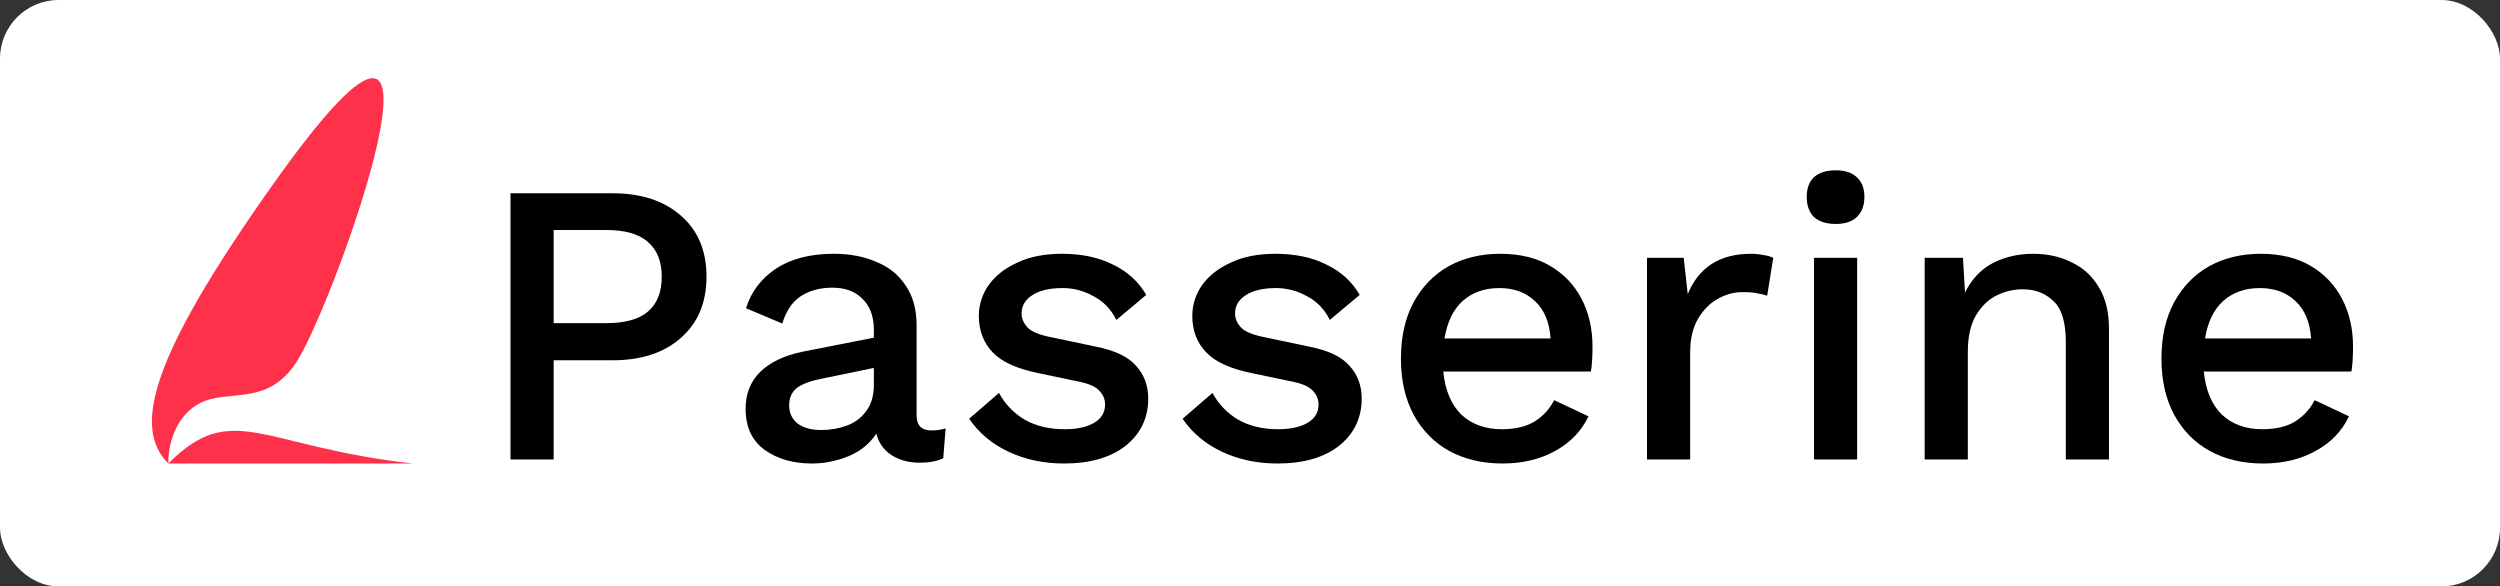 <svg width="2558" height="600" viewBox="0 0 2558 600" fill="none" xmlns="http://www.w3.org/2000/svg">
<rect x="0" y="0" width="2558" height="600" fill="#333333" stroke="none"/>
<rect width="2558" height="600" rx="60" fill="white"/>
<path d="M278.381 189.986C485.594 -102.849 356.392 271.784 308.985 360.837C281.446 412.568 246.89 400.414 215.077 408.473C188.427 415.224 172.198 442.675 172.198 474.258C237.983 408.473 267.323 457.068 422.349 474.258H172.198C136.033 438.092 152.725 367.564 278.381 189.986Z" fill="#FF314A"/>
<path d="M627.163 197.779C656.049 197.779 679.157 205.344 696.489 220.475C714.096 235.606 722.899 256.514 722.899 283.199C722.899 309.609 714.096 330.516 696.489 345.922C679.157 361.053 656.049 368.618 627.163 368.618H566.503V470.131H522.349V197.779H627.163ZM620.148 330.654C639.68 330.654 653.986 326.665 663.064 318.687C672.417 310.709 677.094 298.88 677.094 283.199C677.094 267.518 672.417 255.688 663.064 247.71C653.986 239.457 639.68 235.331 620.148 235.331H566.503V330.654H620.148Z" fill="black"/>
<path d="M894.131 337.669C894.131 323.914 890.28 313.322 882.577 305.895C875.149 298.192 864.833 294.34 851.628 294.34C839.248 294.34 828.519 297.229 819.441 303.006C810.637 308.783 804.31 318.137 800.459 331.067L763.32 315.386C768.547 298.604 778.725 285.124 793.856 274.946C809.262 264.767 829.069 259.677 853.278 259.677C869.509 259.677 883.952 262.428 896.607 267.93C909.537 273.157 919.578 281.273 926.731 292.277C934.159 303.006 937.873 316.624 937.873 333.13V425.152C937.873 435.331 942.962 440.42 953.141 440.42C958.093 440.42 962.907 439.732 967.584 438.357L965.108 468.893C958.78 471.919 950.802 473.433 941.174 473.433C930.17 473.433 920.679 470.957 912.701 466.005C904.723 461.053 899.358 453.625 896.607 443.721C890.005 453.9 880.514 461.603 868.134 466.83C855.754 471.782 843.375 474.258 830.995 474.258C811.463 474.258 795.232 469.581 782.302 460.228C769.372 450.874 762.907 436.844 762.907 418.137C762.907 403.006 767.859 390.489 777.763 380.585C787.941 370.681 802.247 363.804 820.679 359.952L894.131 345.51V337.669ZM807.474 414.836C807.474 422.538 810.362 428.728 816.139 433.405C822.192 437.807 830.17 440.007 840.073 440.007C849.427 440.007 858.23 438.494 866.483 435.468C874.736 432.442 881.339 427.49 886.291 420.613C891.518 413.735 894.131 404.794 894.131 393.79V376.459L842.137 387.188C830.307 389.389 821.504 392.552 815.727 396.679C810.225 400.805 807.474 406.858 807.474 414.836Z" fill="black"/>
<path d="M1088.62 474.258C1067.99 474.258 1049.14 470.269 1032.09 462.291C1015.03 454.313 1001.55 443.034 991.647 428.453L1022.18 402.043C1028.24 413.322 1036.9 422.401 1048.18 429.278C1059.73 435.881 1073.49 439.182 1089.45 439.182C1102.1 439.182 1112.14 436.981 1119.57 432.58C1127 428.178 1130.71 421.988 1130.71 414.01C1130.71 408.783 1128.92 404.244 1125.35 400.393C1122.05 396.266 1115.58 393.102 1105.95 390.902L1062.62 381.823C1040.62 377.422 1024.93 370.269 1015.58 360.365C1006.23 350.461 1001.55 338.082 1001.55 323.226C1001.55 311.947 1004.85 301.493 1011.45 291.864C1018.33 282.236 1028.1 274.533 1040.75 268.756C1053.41 262.703 1068.68 259.677 1086.56 259.677C1106.91 259.677 1124.38 263.391 1138.96 270.819C1153.82 277.972 1165.1 288.288 1172.8 301.768L1142.27 327.353C1136.76 316.349 1128.92 308.233 1118.74 303.006C1108.84 297.504 1098.39 294.753 1087.38 294.753C1073.9 294.753 1063.45 297.229 1056.02 302.181C1048.87 306.858 1045.29 313.047 1045.29 320.75C1045.29 325.977 1047.36 330.792 1051.48 335.193C1055.61 339.32 1063.04 342.483 1073.76 344.684L1120.81 354.588C1140.62 358.439 1154.51 365.042 1162.49 374.395C1170.74 383.474 1174.87 394.615 1174.87 407.82C1174.87 427.628 1167.16 443.721 1151.76 456.101C1136.35 468.206 1115.31 474.258 1088.62 474.258Z" fill="black"/>
<path d="M1307.04 474.258C1286.4 474.258 1267.56 470.269 1250.5 462.291C1233.45 454.313 1219.97 443.034 1210.06 428.453L1240.6 402.043C1246.65 413.322 1255.32 422.401 1266.6 429.278C1278.15 435.881 1291.91 439.182 1307.86 439.182C1320.52 439.182 1330.56 436.981 1337.99 432.58C1345.41 428.178 1349.13 421.988 1349.13 414.01C1349.13 408.783 1347.34 404.244 1343.76 400.393C1340.46 396.266 1334 393.102 1324.37 390.902L1281.04 381.823C1259.03 377.422 1243.35 370.269 1234 360.365C1224.64 350.461 1219.97 338.082 1219.97 323.226C1219.97 311.947 1223.27 301.493 1229.87 291.864C1236.75 282.236 1246.51 274.533 1259.17 268.756C1271.82 262.703 1287.09 259.677 1304.97 259.677C1325.33 259.677 1342.8 263.391 1357.38 270.819C1372.24 277.972 1383.52 288.288 1391.22 301.768L1360.68 327.353C1355.18 316.349 1347.34 308.233 1337.16 303.006C1327.26 297.504 1316.8 294.753 1305.8 294.753C1292.32 294.753 1281.87 297.229 1274.44 302.181C1267.28 306.858 1263.71 313.047 1263.71 320.75C1263.71 325.977 1265.77 330.792 1269.9 335.193C1274.03 339.32 1281.45 342.483 1292.18 344.684L1339.22 354.588C1359.03 358.439 1372.92 365.042 1380.9 374.395C1389.16 383.474 1393.28 394.615 1393.28 407.82C1393.28 427.628 1385.58 443.721 1370.17 456.101C1354.77 468.206 1333.72 474.258 1307.04 474.258Z" fill="black"/>
<path d="M1537.43 474.258C1516.8 474.258 1498.64 469.994 1482.96 461.466C1467.55 452.937 1455.45 440.695 1446.65 424.739C1437.84 408.508 1433.44 389.251 1433.44 366.968C1433.44 344.684 1437.71 325.565 1446.23 309.609C1455.04 293.377 1467 280.998 1482.14 272.47C1497.54 263.941 1515.15 259.677 1534.95 259.677C1555.04 259.677 1572.09 263.804 1586.12 272.057C1600.15 280.31 1610.88 291.589 1618.31 305.895C1625.74 320.2 1629.45 336.431 1629.45 354.588C1629.45 359.815 1629.32 364.629 1629.04 369.031C1628.77 373.433 1628.35 377.146 1627.8 380.173H1476.77C1478.7 399.43 1484.89 414.148 1495.34 424.327C1506.07 434.23 1519.82 439.182 1536.61 439.182C1550.36 439.182 1561.5 436.569 1570.03 431.342C1578.56 426.115 1585.3 418.825 1590.25 409.471L1625.33 425.977C1618.17 441.108 1606.76 452.937 1591.08 461.466C1575.67 469.994 1557.79 474.258 1537.43 474.258ZM1534.13 294.753C1519 294.753 1506.48 299.155 1496.58 307.958C1486.95 316.761 1480.76 329.554 1478.01 346.335H1586.54C1585.44 329.829 1580.21 317.174 1570.86 308.371C1561.5 299.292 1549.26 294.753 1534.13 294.753Z" fill="black"/>
<path d="M1685.21 470.131V263.804H1722.76L1726.89 300.943C1738.17 273.432 1759.77 259.677 1791.68 259.677C1795.8 259.677 1799.93 260.09 1804.06 260.915C1808.18 261.466 1811.62 262.428 1814.37 263.804L1808.18 302.593C1805.16 301.493 1801.72 300.668 1797.87 300.118C1794.29 299.292 1789.34 298.88 1783.01 298.88C1774.21 298.88 1765.68 301.218 1757.43 305.895C1749.45 310.296 1742.71 317.174 1737.21 326.527C1731.98 335.606 1729.37 347.023 1729.37 360.778V470.131H1685.21Z" fill="black"/>
<path d="M1878.36 229.141C1868.73 229.141 1861.3 226.803 1856.08 222.126C1851.13 217.174 1848.65 210.296 1848.65 201.493C1848.65 192.69 1851.13 185.95 1856.08 181.273C1861.3 176.596 1868.73 174.258 1878.36 174.258C1887.71 174.258 1894.87 176.596 1899.82 181.273C1905.05 185.95 1907.66 192.69 1907.66 201.493C1907.66 210.296 1905.05 217.174 1899.82 222.126C1894.87 226.803 1887.71 229.141 1878.36 229.141ZM1900.23 263.804V470.131H1856.08V263.804H1900.23Z" fill="black"/>
<path d="M1969.32 470.131V263.804H2008.52L2010.58 299.292C2017.46 285.537 2026.95 275.496 2039.05 269.168C2051.43 262.841 2065.19 259.677 2080.32 259.677C2094.9 259.677 2107.97 262.566 2119.52 268.343C2131.35 273.845 2140.71 282.373 2147.58 293.928C2154.46 305.207 2157.9 319.375 2157.9 336.431V470.131H2113.75V350.049C2113.75 329.691 2109.48 315.661 2100.95 307.958C2092.7 299.98 2082.25 295.991 2069.59 295.991C2060.51 295.991 2051.71 298.054 2043.18 302.181C2034.65 306.307 2027.5 313.185 2021.72 322.814C2016.22 332.167 2013.47 344.684 2013.47 360.365V470.131H1969.32Z" fill="black"/>
<path d="M2315.59 474.258C2294.96 474.258 2276.8 469.994 2261.12 461.466C2245.72 452.937 2233.61 440.695 2224.81 424.739C2216 408.508 2211.6 389.251 2211.6 366.968C2211.6 344.684 2215.87 325.565 2224.39 309.609C2233.2 293.377 2245.16 280.998 2260.3 272.47C2275.7 263.941 2293.31 259.677 2313.12 259.677C2333.2 259.677 2350.25 263.804 2364.28 272.057C2378.31 280.31 2389.04 291.589 2396.47 305.895C2403.9 320.2 2407.61 336.431 2407.61 354.588C2407.61 359.815 2407.48 364.629 2407.2 369.031C2406.93 373.433 2406.51 377.146 2405.96 380.173H2254.93C2256.86 399.43 2263.05 414.148 2273.5 424.327C2284.23 434.23 2297.98 439.182 2314.77 439.182C2328.52 439.182 2339.66 436.569 2348.19 431.342C2356.72 426.115 2363.46 418.825 2368.41 409.471L2403.49 425.977C2396.33 441.108 2384.92 452.937 2369.24 461.466C2353.83 469.994 2335.95 474.258 2315.59 474.258ZM2312.29 294.753C2297.16 294.753 2284.64 299.155 2274.74 307.958C2265.11 316.761 2258.92 329.554 2256.17 346.335H2364.7C2363.6 329.829 2358.37 317.174 2349.02 308.371C2339.66 299.292 2327.42 294.753 2312.29 294.753Z" fill="black"/>
</svg>
